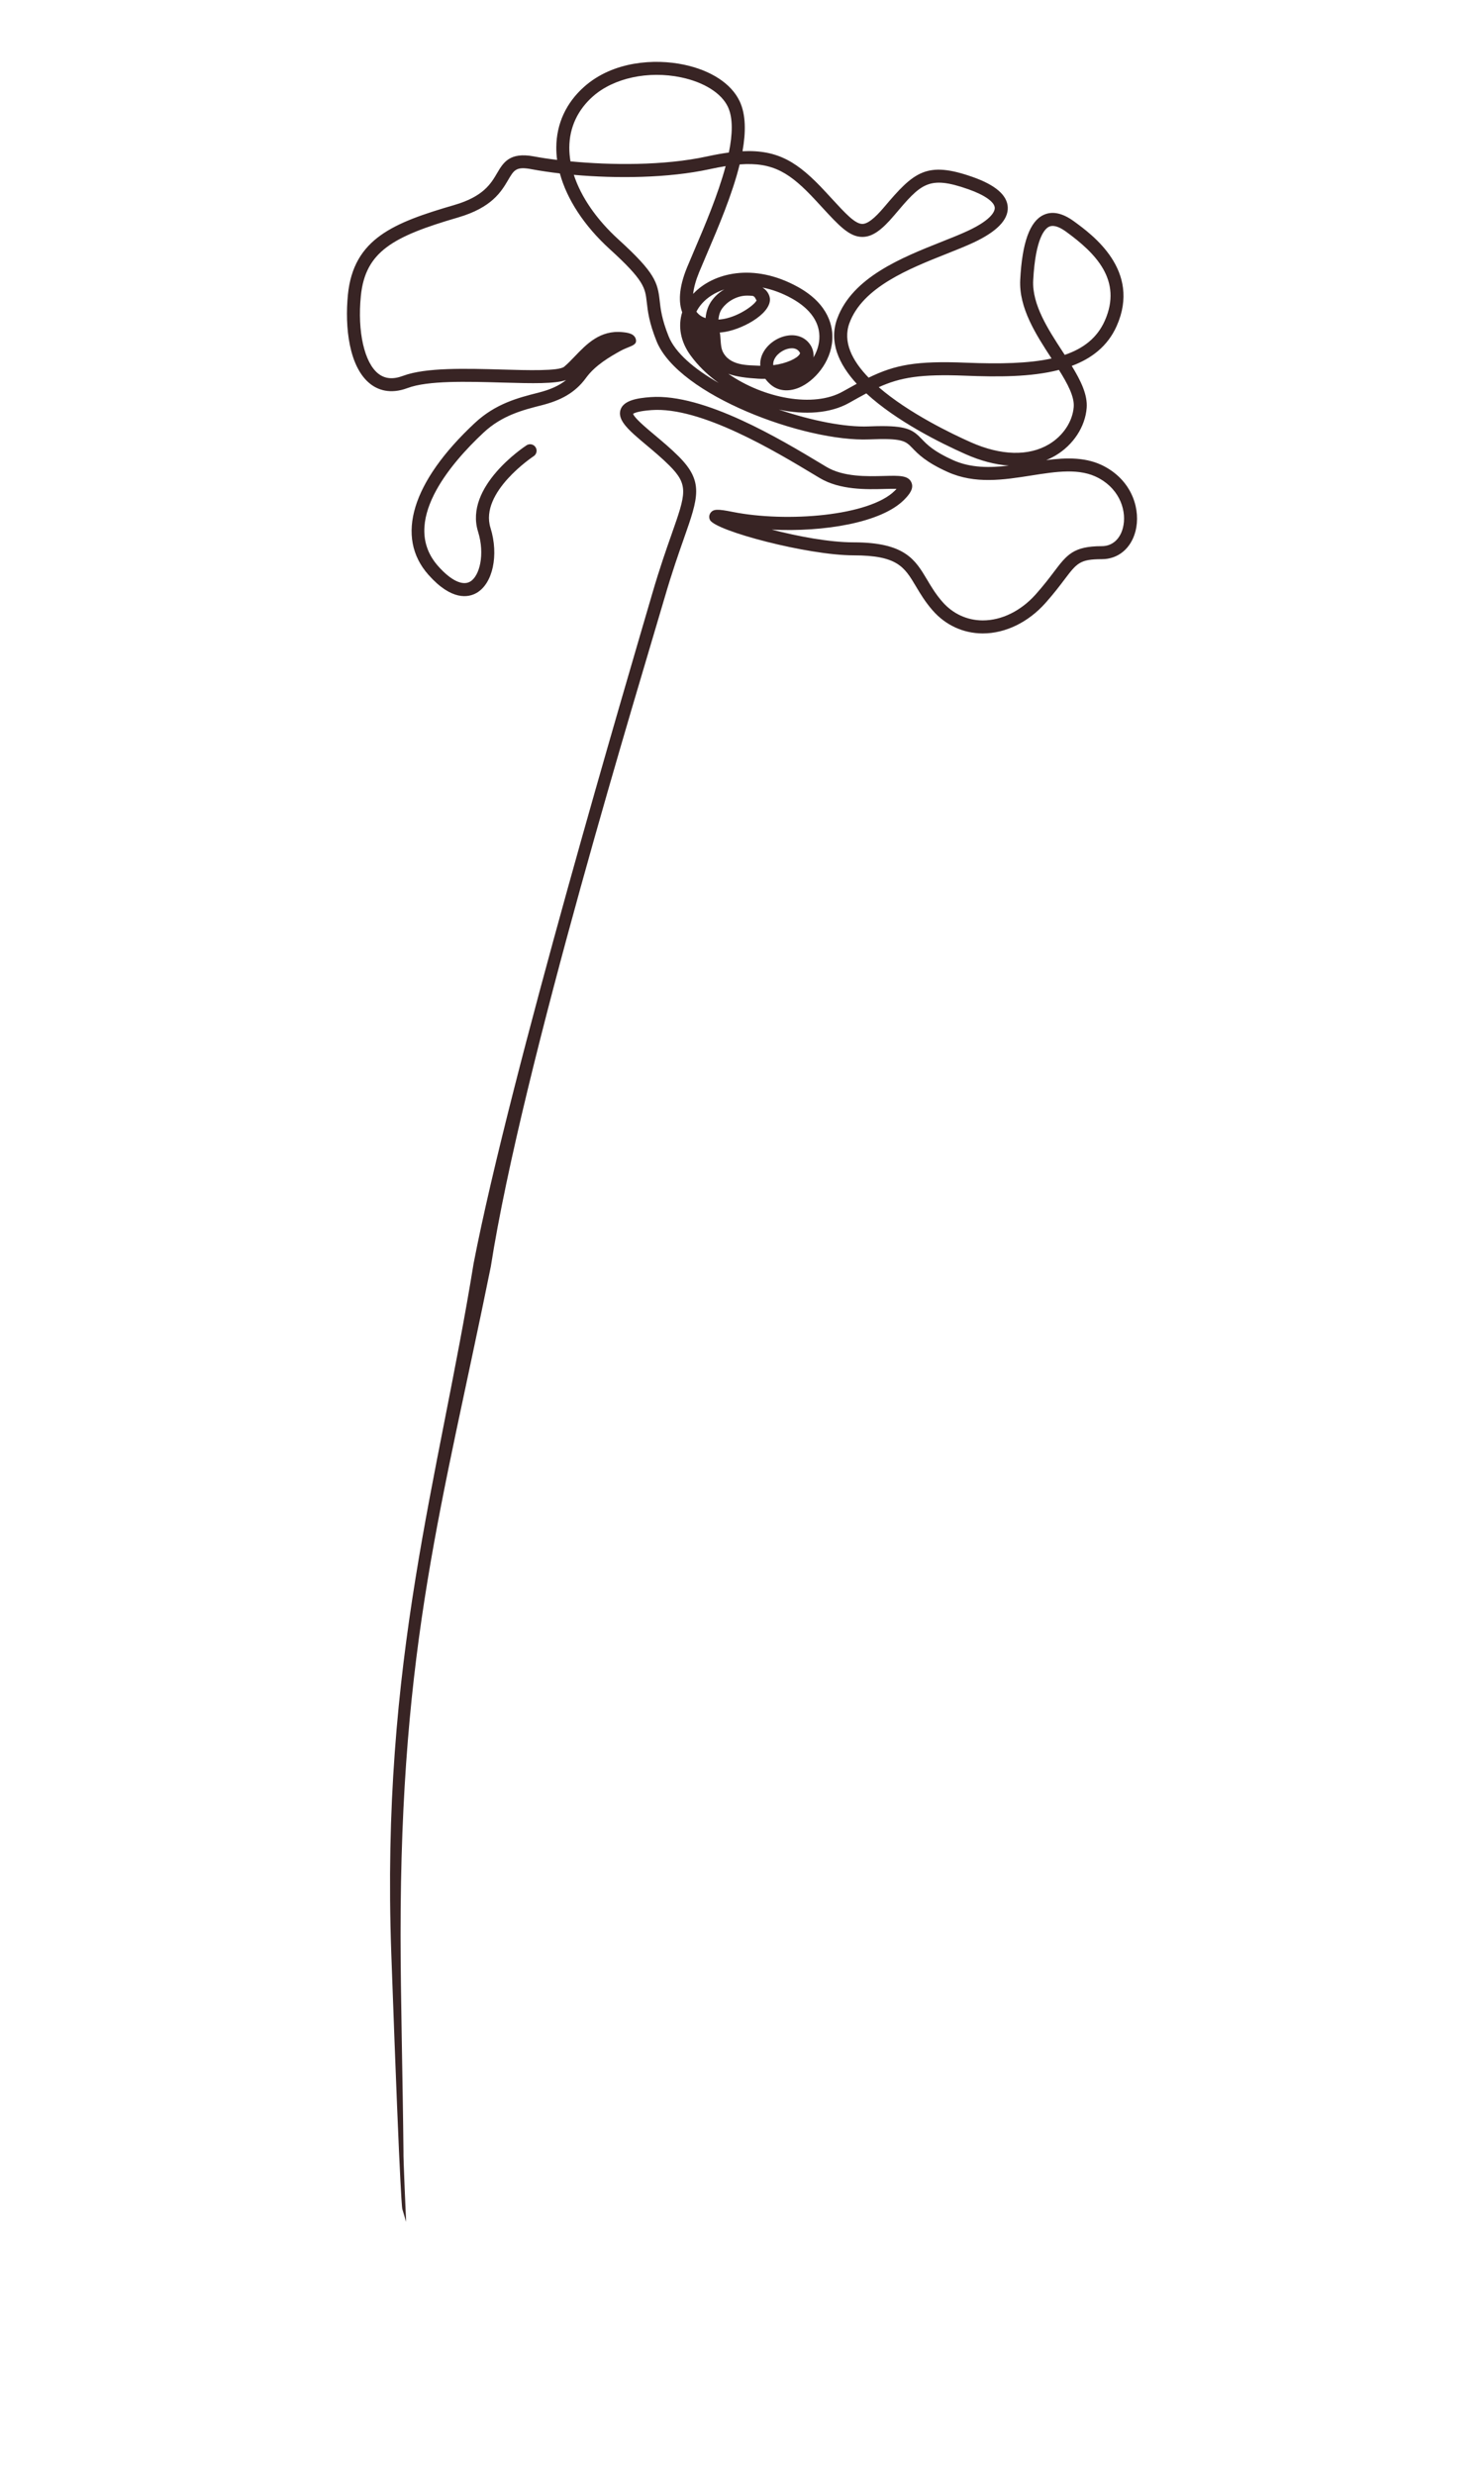 <?xml version="1.0" encoding="UTF-8" standalone="no"?>
<!-- Designed by Vexels.com - 2020 All Rights Reserved - https://vexels.com/terms-and-conditions/  -->

<svg
   version="1.1"
   id="Capa_1"
   x="0px"
   y="0px"
   viewBox="0 0 1200 2000"
   enable-background="new 0 0 1200 1200"
   xml:space="preserve"
   sodipodi:docname="poppy-flower-line-drawing-design-by-Vexels.svg"
   width="1200"
   height="2000"
   inkscape:version="1.2.2 (b0a8486541, 2022-12-01)"
   xmlns:inkscape="http://www.inkscape.org/namespaces/inkscape"
   xmlns:sodipodi="http://sodipodi.sourceforge.net/DTD/sodipodi-0.dtd"
   xmlns="http://www.w3.org/2000/svg"
   xmlns:svg="http://www.w3.org/2000/svg"><defs
   id="defs7" /><sodipodi:namedview
   id="namedview5"
   pagecolor="#ffffff"
   bordercolor="#000000"
   borderopacity="0.25"
   inkscape:showpageshadow="2"
   inkscape:pageopacity="0.0"
   inkscape:pagecheckerboard="0"
   inkscape:deskcolor="#d1d1d1"
   showgrid="false"
   inkscape:zoom="0.16381307"
   inkscape:cx="-1159.8586"
   inkscape:cy="1169.0154"
   inkscape:window-width="1329"
   inkscape:window-height="743"
   inkscape:window-x="37"
   inkscape:window-y="0"
   inkscape:window-maximized="1"
   inkscape:current-layer="Capa_1" />
<path
   fill="#382424"
   d="m 893.493,377.153 c -14.408,-7.857 -30.899,-7.436 -47.499,-5.293 2.652,-1.083 5.211,-2.356 7.667,-3.822 14.288,-8.522 23.886,-23.228 25.051,-38.379 0.816,-10.609 -4.728,-21.991 -12.07,-33.953 16.141,-6.017 29.12,-16.013 36.343,-32.269 19.966,-44.922 -19.719,-73.777 -34.659,-84.641 -9.246,-6.725 -17.52,-8.422 -24.599,-5.052 -11.046,5.262 -17.178,22.361 -18.752,52.271 -1.206,22.938 12.894,44.588 25.351,63.694 -18.421,4.035 -41.721,4.505 -69.313,3.406 -40.001,-1.609 -57.066,1.63 -78.626,12.101 -13.389,-13.797 -21.085,-28.996 -15.499,-44.16 10.686,-29.007 48.292,-43.936 78.511,-55.932 7.896,-3.134 15.353,-6.094 21.745,-9.077 18.908,-8.825 28.247,-18.449 27.751,-28.601 -0.475,-9.726 -9.97,-17.925 -28.224,-24.366 -37.498,-13.233 -47.692,-4.112 -71.662,24.212 -7.811,9.231 -13.389,13.569 -17.558,13.656 -0.044,0.003 -0.087,0.003 -0.131,0.003 -5.917,0 -13.546,-8.286 -25.046,-20.78 -1.586,-1.722 -3.25,-3.53 -5,-5.416 -21.747,-23.418 -37.863,-33.943 -66.875,-32.526 2.788,-15.51 2.749,-29.584 -2.231,-40.255 -6.669,-14.293 -23.182,-25.136 -45.304,-29.751 -23.539,-4.9 -57.005,-2.829 -80.318,17.735 -14.711,12.981 -22.561,29.936 -22.702,49.032 -0.026,3.376 0.195,6.797 0.655,10.247 -7.098,-0.865 -13.456,-1.838 -18.811,-2.842 -19.645,-3.696 -24.797,5.106 -29.782,13.61 -4.913,8.381 -11.03,18.811 -34.436,25.636 -49.083,14.316 -81.594,27.094 -86.135,72.481 -2.611,26.132 0.824,58.845 18.302,72.293 5.742,4.42 15.602,8.553 29.962,3.17 16.429,-6.161 48.161,-5.239 76.149,-4.431 25.854,0.755 42.805,1.049 52.016,-2.009 -5.778,4.63 -12.952,7.786 -22.511,10.21 -16.144,4.092 -34.441,8.733 -51.365,24.53 -50.867,47.471 -64.503,92.18 -37.411,122.657 18.844,21.195 32.39,18.302 38.787,14.678 13.253,-7.496 18.236,-30.639 11.346,-52.69 -8.984,-28.745 34.485,-57.58 34.924,-57.867 2.428,-1.589 3.111,-4.846 1.525,-7.277 -1.589,-2.428 -4.846,-3.109 -7.272,-1.527 -2.069,1.35 -50.564,33.481 -39.213,69.809 5.75,18.395 1.196,36.058 -6.487,40.401 -6.181,3.499 -15.571,-1.063 -25.749,-12.514 -31.16,-35.052 9.634,-82.7 36.723,-107.985 14.953,-13.954 31.861,-18.241 46.778,-22.025 15.03,-3.812 26.988,-9.724 36.078,-22.225 7.524,-10.345 19.578,-17.124 27.554,-21.611 7.221,-4.061 13.819,-4.2 12.764,-9.241 -1.06,-5.062 -6.99,-5.655 -10.915,-6.048 -18.002,-1.781 -28.912,9.559 -38.53,19.589 -2.96,3.085 -5.755,5.999 -8.604,8.376 -4.305,3.589 -29.715,2.852 -50.13,2.259 -28.966,-0.834 -61.789,-1.789 -80.146,5.093 -8.012,3.011 -14.508,2.462 -19.861,-1.656 -11.408,-8.779 -17.134,-34.061 -14.249,-62.914 3.594,-35.925 26.119,-48.123 78.613,-63.435 27.418,-7.996 35.016,-20.952 40.563,-30.411 4.659,-7.94 6.399,-10.917 18.777,-8.594 6.921,1.296 14.655,2.457 22.967,3.419 5.709,20.972 19.719,42.437 40.36,61.199 27.957,25.416 28.617,31.278 29.926,42.961 0.811,7.218 1.82,16.2 7.86,31.299 17.579,43.949 120.09,81.614 171.902,79.494 27.169,-1.135 29.479,1.263 35.054,7.057 4.628,4.803 10.964,11.379 28.468,19.257 22.258,10.014 45.351,6.374 67.683,2.854 20.192,-3.186 39.267,-6.186 54.484,2.113 17.987,9.811 22.754,27.708 19.573,40.186 -2.367,9.274 -8.741,14.811 -17.055,14.811 -23.005,0 -28.239,6.918 -38.671,20.697 -3.668,4.846 -8.232,10.879 -14.683,18.133 -11.965,13.461 -27.587,21.17 -42.891,21.17 h -0.18 c -12.522,-0.049 -24.045,-5.362 -32.444,-14.963 -5.442,-6.217 -8.995,-12.185 -12.429,-17.956 -9.639,-16.19 -17.964,-30.172 -59.484,-30.172 -19.696,0 -44.976,-4.859 -66.138,-10.283 42.111,2.064 88.481,-5.545 106.922,-23.988 4.392,-4.392 8.163,-9.138 6.035,-14.087 -2.503,-5.817 -9.824,-5.614 -21.978,-5.285 -13.944,0.385 -33.034,0.904 -46.847,-7.385 l -3.63,-2.182 c -33.265,-20.007 -95.178,-57.264 -138.452,-54.155 -10.643,0.76 -21.855,2.57 -24.335,10.222 -2.801,8.653 7.221,17.052 21.09,28.681 5.919,4.959 12.627,10.584 18.436,16.393 15.766,15.766 13.356,22.623 1.769,55.572 -4.295,12.206 -9.636,27.397 -15.456,47.353 -19.678,67.47 -115.299,390.253 -144.602,541.749 -28.367,175.095 -75.131,319.995 -66.581,558.239 7.671,213.736 8.975,206.337 8.975,206.337 l 3.002,10.085 c 0,0 -2.429,-53.401 -2.138,-56.694 -0.556,-56.573 -2.323,-125.716 -2.352,-174.584 -0.14,-236.435 33.808,-347.284 72.99,-540.752 C 422.048,862.315 518.224,548.874 537.702,482.084 c 5.74,-19.678 11.03,-34.721 15.281,-46.806 11.782,-33.512 16.192,-46.049 -4.253,-66.495 -6.135,-6.138 -13.03,-11.916 -19.116,-17.016 -7.059,-5.919 -16.621,-13.934 -17.694,-17.33 0.896,-0.621 4.217,-2.262 14.935,-3.026 40.004,-2.898 100.017,33.268 132.281,52.677 l 3.64,2.187 c 16.444,9.865 38.171,9.285 52.546,8.879 3.227,-0.087 6.939,-0.182 9.677,-0.09 -0.406,0.447 -0.886,0.95 -1.456,1.52 -20.333,20.338 -87.202,25.885 -131.164,17.096 -12.139,-2.426 -15.451,-2.3 -17.733,0.665 -1.291,1.684 -1.504,3.925 -0.554,5.853 4.366,8.864 79.17,28.606 116.101,28.606 35.545,0 41.154,9.423 50.449,25.036 3.506,5.889 7.48,12.563 13.554,19.504 10.414,11.9 24.73,18.49 40.314,18.551 h 0.221 c 18.305,0 36.792,-8.992 50.751,-24.697 6.723,-7.565 11.428,-13.782 15.207,-18.775 10.109,-13.356 12.511,-16.529 30.288,-16.529 13.23,0 23.667,-8.71 27.243,-22.728 4.151,-16.291 -1.814,-39.514 -24.727,-52.013 z M 835.474,226.57 c 1.815,-34.482 9.539,-41.79 12.776,-43.333 0.896,-0.429 1.889,-0.642 2.978,-0.642 2.955,0 6.61,1.574 10.915,4.703 23.608,17.17 45.784,39.133 31.237,71.867 -6.112,13.749 -17.075,22.417 -32.411,27.621 -0.596,-0.916 -1.196,-1.838 -1.797,-2.759 -11.589,-17.774 -24.724,-37.92 -23.698,-57.457 z M 460.358,119.068 c 0.118,-16.02 6.738,-30.277 19.144,-41.223 16.806,-14.829 44.768,-20.857 71.213,-15.327 18.569,3.874 32.747,12.809 37.924,23.904 4.207,9.015 3.74,22.145 0.744,36.841 -5.439,0.721 -11.307,1.776 -17.689,3.165 -35.037,7.611 -78.074,7.067 -110.392,3.979 -0.653,-3.833 -0.972,-7.619 -0.944,-11.339 z m 80.27,152.634 c -5.511,-13.777 -6.433,-21.976 -7.172,-28.565 -1.674,-14.899 -3.66,-22.62 -33.301,-49.566 -17.879,-16.254 -30.357,-34.479 -36.143,-52.269 34.559,3.07 76.283,2.711 109.917,-4.603 4.577,-0.993 8.846,-1.812 12.845,-2.449 -6.243,23.308 -17.135,48.785 -25.079,67.37 -2.236,5.229 -4.31,10.083 -6.102,14.431 -7.157,17.381 -6.707,28.881 -3.943,36.317 -3.565,11.23 -1.391,23.59 6.605,34.659 6.122,8.479 13.977,16.038 22.882,22.466 -19.761,-11.289 -35.142,-24.371 -40.509,-37.791 z m 34.79,-28.555 c -2.3,3.219 -4.364,7.757 -4.872,13.959 -2.752,-0.916 -5.334,-2.464 -7.213,-4.99 -0.067,-0.087 -0.128,-0.175 -0.193,-0.264 1.147,-2.282 2.657,-4.492 4.531,-6.602 4.388,-4.944 10.6,-8.884 18.021,-11.358 -4.184,2.367 -7.622,5.546 -10.274,9.255 z m 28.71,-4.243 c 1.34,0 2.729,0.059 4.161,0.18 2.433,0.203 2.871,3.34 3.557,3.625 -2.079,4.2 -16.033,14.098 -29.261,15.42 -0.501,0.051 -1.04,0.095 -1.615,0.128 0.254,-3.53 1.253,-6.548 3.001,-8.992 3.555,-4.97 11.211,-10.361 20.157,-10.361 z m -19.969,44.655 c -1.725,-3.945 -1.297,-11.415 -2.121,-14.835 0.526,-0.036 1.058,-0.08 1.594,-0.133 15.104,-1.512 39.072,-14.295 38.969,-26.594 -0.019,-2.389 -1.326,-6.728 -6.001,-9.611 7.625,1.498 15.602,4.313 23.674,8.797 15.325,8.512 23.023,19.817 22.266,32.693 -0.315,5.353 -2.099,10.472 -4.708,14.963 0.341,-3.341 -0.61,-7.013 -2.307,-9.731 -3.791,-6.066 -10.391,-8.966 -18.082,-7.983 -9.903,1.276 -19.091,8.61 -21.845,17.443 -0.552,1.769 -1.029,4.207 -0.827,7.039 -0.365,-0.015 -0.734,-0.036 -1.104,-0.059 -8.026,-0.502 -24.02,0.556 -29.508,-11.989 z m 62.435,2.69 c -1.992,3.342 -10.422,7.457 -21.296,8.892 -0.133,-1.145 -0.023,-2.292 0.336,-3.445 1.54,-4.936 7.316,-9.393 13.153,-10.145 0.552,-0.069 1.081,-0.105 1.586,-0.105 2.798,0 4.89,1.083 6.233,3.232 0.368,0.586 0.409,0.863 -0.012,1.571 z m -33.583,19.792 c 1.892,0.118 3.84,0.144 5.822,0.105 1.068,1.448 2.385,2.911 4.004,4.366 5.976,5.38 14.406,6.412 23.121,2.834 12.316,-5.057 25.993,-20.392 27.079,-38.854 0.578,-9.814 -2.249,-28.386 -27.654,-42.499 -36.276,-20.151 -69.193,-11.346 -84.895,5.527 0.536,-5.077 2.151,-10.961 4.828,-17.463 1.774,-4.31 3.83,-9.12 6.045,-14.301 9.426,-22.05 20.777,-48.605 26.753,-72.879 27.179,-2.066 40.951,6.954 61.453,29.035 1.74,1.874 3.393,3.668 4.97,5.38 13.836,15.03 22.253,24.173 32.755,24.173 0.126,0 0.252,-0.003 0.38,-0.005 7.709,-0.162 15.055,-5.196 25.362,-17.376 21.734,-25.677 27.572,-32.585 60.136,-21.09 13.058,4.608 20.99,10.201 21.224,14.965 0.095,1.933 -1.191,8.99 -21.696,18.559 -6.112,2.852 -13.43,5.758 -21.177,8.833 -32.161,12.768 -72.188,28.658 -84.499,62.069 -6.915,18.777 1.109,36.764 15.748,52.749 -3.553,1.912 -7.295,3.997 -11.331,6.266 -23.596,13.274 -63.785,5.579 -92.496,-14.342 6.746,2.447 15.038,3.383 24.068,3.948 z m 157.591,65.786 c -15.653,-7.044 -20.952,-12.542 -25.208,-16.96 -6.71,-6.967 -11.141,-10.525 -32.087,-10.525 -3.24,0 -6.877,0.085 -10.976,0.257 -18.711,0.76 -45.769,-4.502 -72.555,-13.605 20.875,4.451 41.569,3.18 56.817,-5.393 5.07,-2.852 9.626,-5.414 13.916,-7.693 24.191,22.292 59.528,39.906 80.218,49.101 12.144,5.398 23.958,8.492 35.042,9.272 -15.449,1.832 -30.877,1.976 -45.167,-4.454 z m 14.395,-14.426 c -15.379,-6.833 -50.236,-23.565 -74.427,-44.493 17.445,-7.911 33.897,-10.727 70.022,-9.287 25.849,1.032 53.013,1.181 75.682,-4.677 7.075,11.259 12.588,21.66 11.954,29.91 -0.906,11.798 -8.553,23.354 -19.953,30.154 -16.43,9.803 -38.902,9.228 -63.278,-1.607 z"
   id="path2"
   sodipodi:nodetypes="cccccccccccccccccccsccccccccccccccccccccccccccccccccccccccccccccccccccccsccscccscccccccccscccscccscccccccccccccccssccsccsccccsccccccccccccccccccccccccccccccccscccccsccccccccccccccccccsccccccccccccscscccscccccccccscccccccccccccc" />
</svg>
